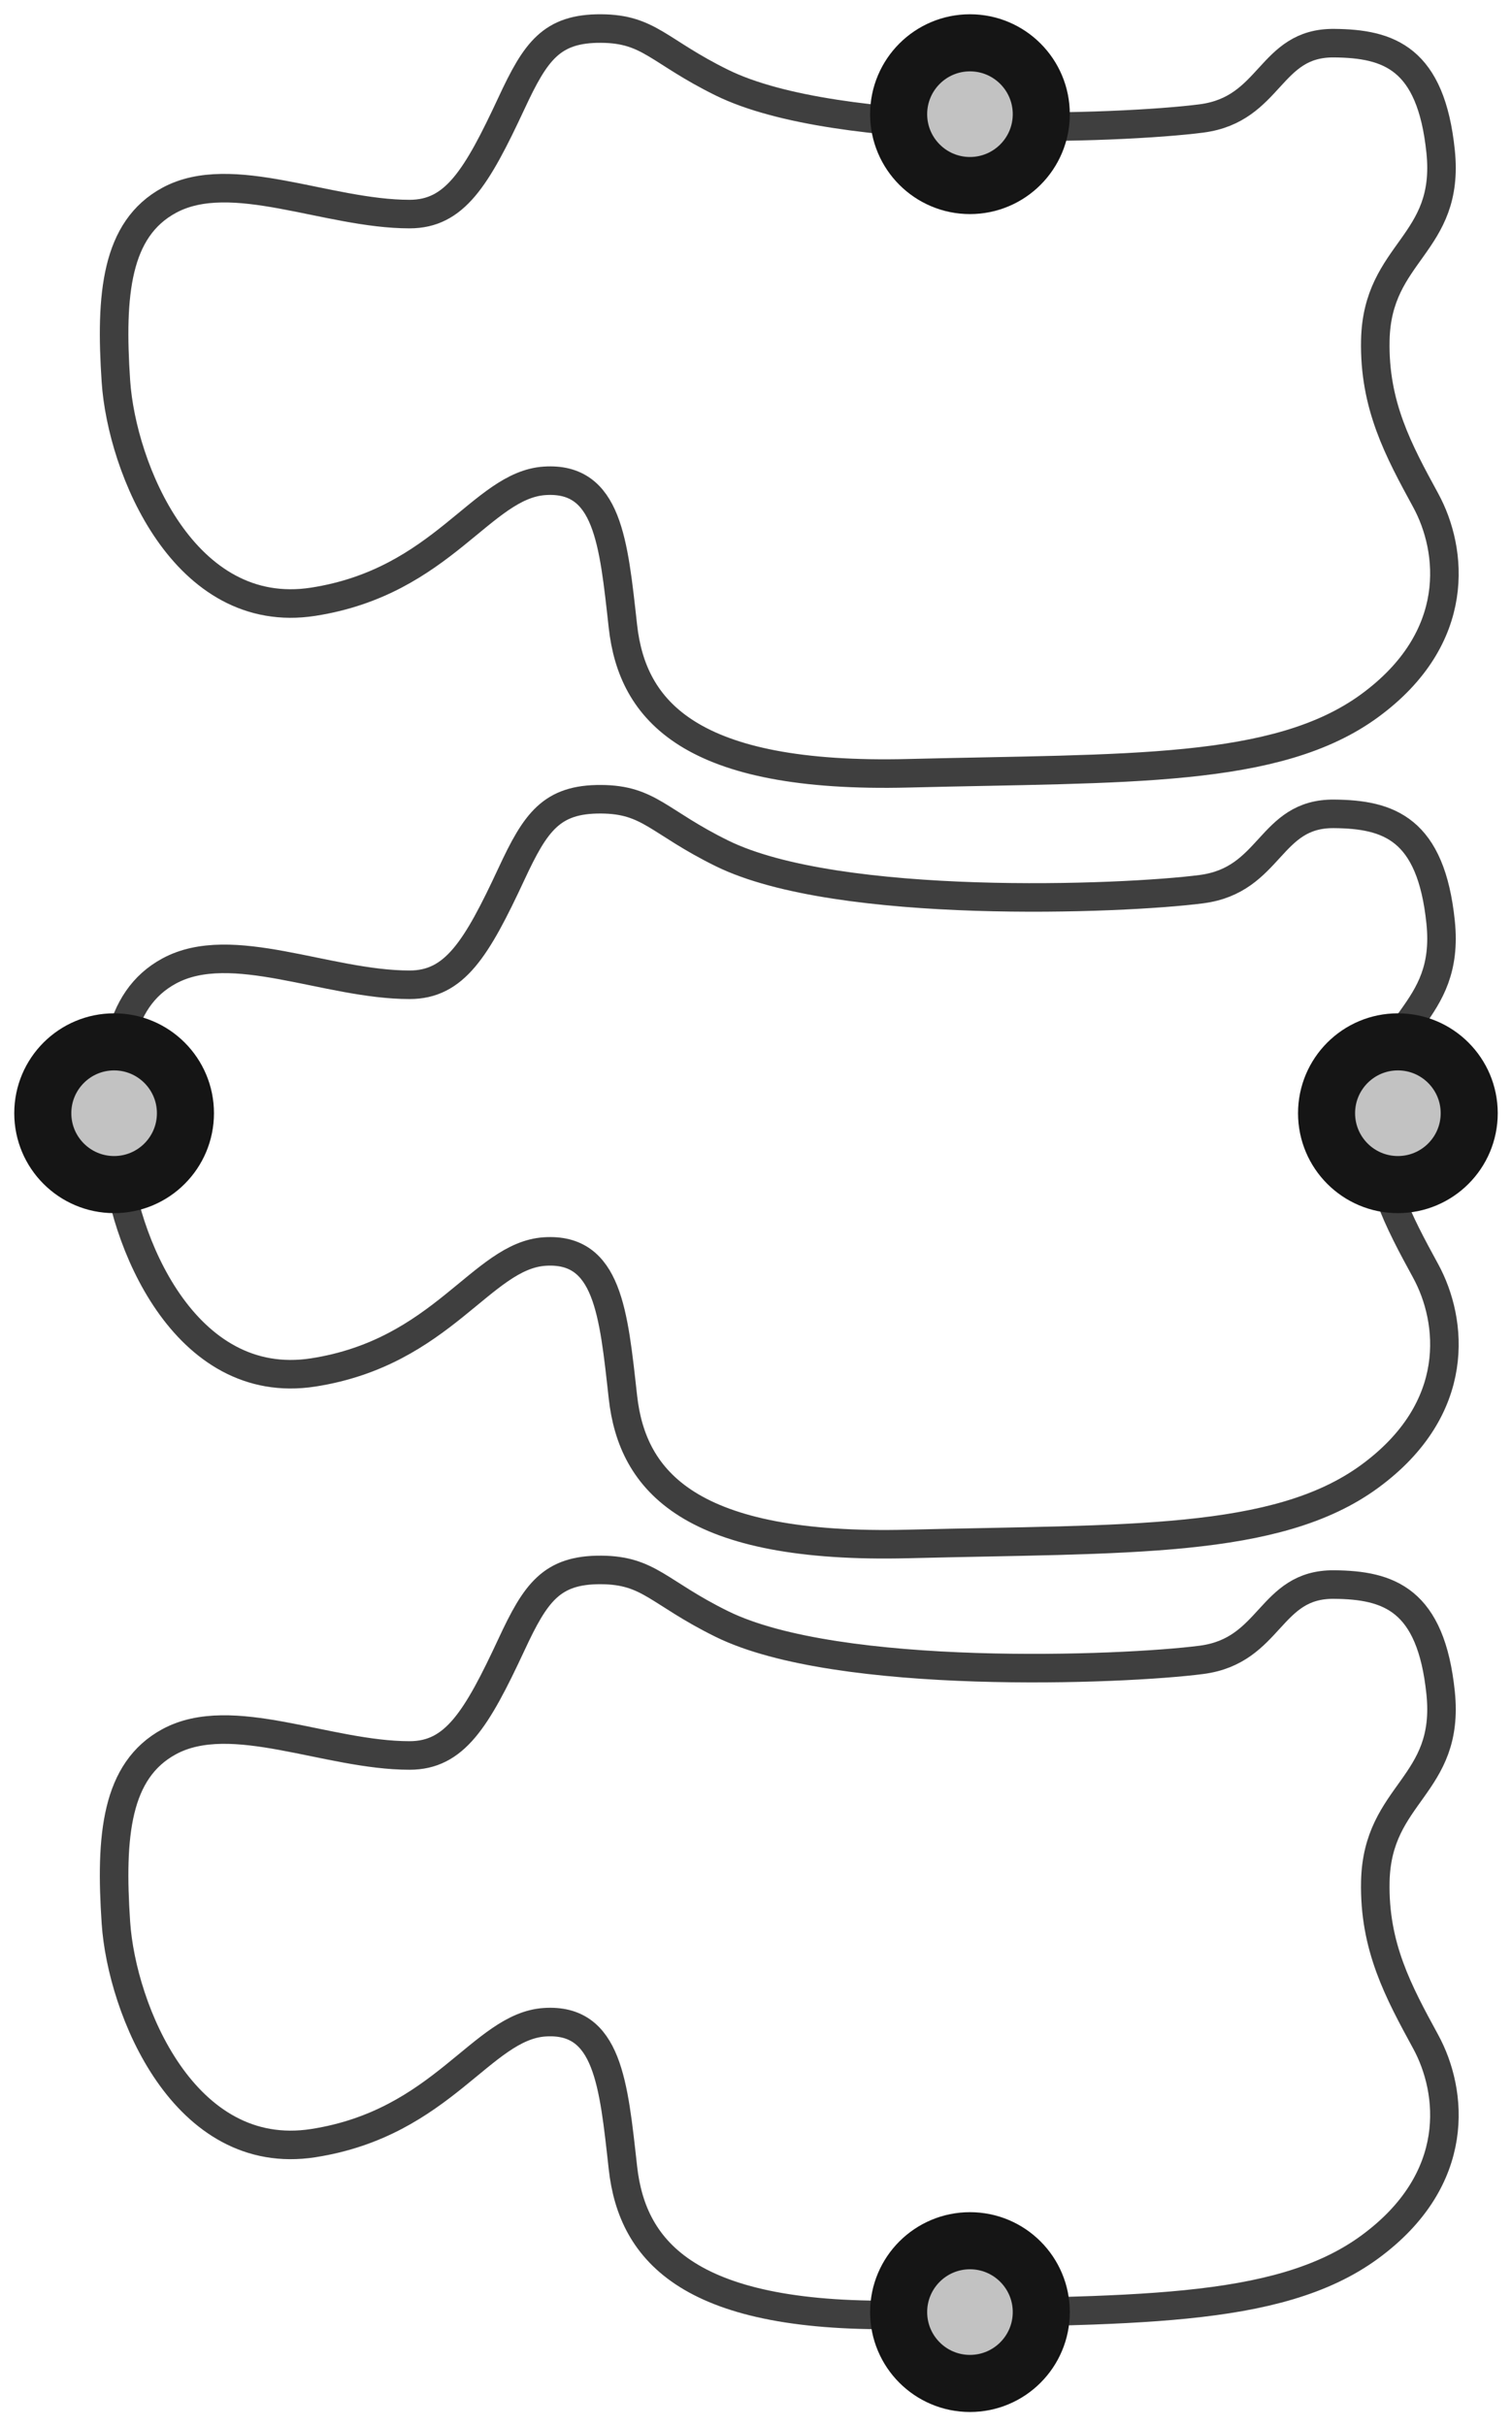 <?xml version="1.0" encoding="UTF-8"?>
<svg width="53px" height="85px" viewBox="0 0 53 85" version="1.1" xmlns="http://www.w3.org/2000/svg" xmlns:xlink="http://www.w3.org/1999/xlink">
    <!-- Generator: Sketch 47.1 (45422) - http://www.bohemiancoding.com/sketch -->
    <title>spine</title>
    <desc>Created with Sketch.</desc>
    <defs>
        <circle id="path-1" cx="33" cy="3" r="3"></circle>
        <circle id="path-2" cx="48" cy="38" r="3"></circle>
        <circle id="path-3" cx="3" cy="38" r="3"></circle>
        <circle id="path-4" cx="33" cy="80" r="3"></circle>
    </defs>
    <g id="Version-2" stroke="none" stroke-width="1" fill="none" fill-rule="evenodd">
        <g id="full-preview-6" transform="translate(-599, -725)">
            <g id="spine" transform="translate(600, 726)">
                <path d="M3.063,66.358 C3.268,69.402 5.454,74.784 9.981,74.081 C14.508,73.377 15.886,69.986 18.097,69.845 C20.308,69.704 20.506,71.983 20.835,74.942 C21.163,77.902 23.192,80.282 30.843,80.09 C38.494,79.898 43.749,80.109 47.009,77.724 C50.269,75.339 49.923,72.267 48.973,70.525 C48.023,68.783 47.16,67.196 47.209,64.916 C47.277,61.795 49.837,61.583 49.498,58.307 C49.16,55.031 47.686,54.529 45.762,54.512 C43.484,54.491 43.57,56.831 41.115,57.15 C38.351,57.509 28.381,57.899 24.307,55.896 C22.073,54.797 21.765,54.011 20.072,54 C18.329,53.989 17.775,54.797 16.93,56.612 C15.7,59.253 14.934,60.5 13.357,60.5 C10.466,60.5 7.122,58.835 4.934,60.015 C3.066,61.024 2.859,63.313 3.063,66.358 Z" id="Path-212-Copy-5" stroke="#3F3F3F" stroke-linecap="round" stroke-linejoin="round"></path>
                <path d="M3.063,39.358 C3.268,42.402 5.454,47.784 9.981,47.081 C14.508,46.377 15.886,42.986 18.097,42.845 C20.308,42.704 20.506,44.983 20.835,47.942 C21.163,50.902 23.192,53.282 30.843,53.09 C38.494,52.898 43.749,53.109 47.009,50.724 C50.269,48.339 49.923,45.267 48.973,43.525 C48.023,41.783 47.16,40.196 47.209,37.916 C47.277,34.795 49.837,34.583 49.498,31.307 C49.16,28.031 47.686,27.529 45.762,27.512 C43.484,27.491 43.57,29.831 41.115,30.15 C38.351,30.509 28.381,30.899 24.307,28.896 C22.073,27.797 21.765,27.011 20.072,27 C18.329,26.989 17.775,27.797 16.93,29.612 C15.7,32.253 14.934,33.5 13.357,33.5 C10.466,33.5 7.122,31.835 4.934,33.015 C3.066,34.024 2.859,36.313 3.063,39.358 Z" id="Path-212-Copy-6" stroke="#3F3F3F" stroke-linecap="round" stroke-linejoin="round"></path>
                <path d="M3.063,12.358 C3.268,15.402 5.454,20.784 9.981,20.081 C14.508,19.377 15.886,15.986 18.097,15.845 C20.308,15.704 20.506,17.983 20.835,20.942 C21.163,23.902 23.192,26.282 30.843,26.09 C38.494,25.898 43.749,26.109 47.009,23.724 C50.269,21.339 49.923,18.267 48.973,16.525 C48.023,14.783 47.16,13.196 47.209,10.916 C47.277,7.795 49.837,7.583 49.498,4.307 C49.16,1.031 47.686,0.529 45.762,0.512 C43.484,0.491 43.57,2.831 41.115,3.15 C38.351,3.509 28.381,3.899 24.307,1.896 C22.073,0.797 21.765,0.011 20.072,0 C18.329,-0.011 17.775,0.797 16.93,2.612 C15.7,5.253 14.934,6.5 13.357,6.5 C10.466,6.5 7.122,4.835 4.934,6.015 C3.066,7.024 2.859,9.313 3.063,12.358 Z" id="Path-212-Copy-7" stroke="#3F3F3F" stroke-linecap="round" stroke-linejoin="round"></path>
                <g id="Oval-Copy-546" transform="translate(33, 3) rotate(-90) translate(-33, -3) ">
                    <use fill="#C2C2C2" fill-rule="evenodd" xlink:href="#path-1"></use>
                    <circle stroke="#151515" stroke-width="1.5" cx="33" cy="3" r="2.25"></circle>
                    <use stroke="#151515" stroke-width="1" xlink:href="#path-1"></use>
                </g>
                <g id="Oval-Copy-547" transform="translate(48, 38) rotate(-90) translate(-48, -38) ">
                    <use fill="#C2C2C2" fill-rule="evenodd" xlink:href="#path-2"></use>
                    <circle stroke="#151515" stroke-width="1.5" cx="48" cy="38" r="2.25"></circle>
                    <use stroke="#151515" stroke-width="1" xlink:href="#path-2"></use>
                </g>
                <g id="Oval-Copy-550" transform="translate(3, 38) rotate(-90) translate(-3, -38) ">
                    <use fill="#C2C2C2" fill-rule="evenodd" xlink:href="#path-3"></use>
                    <circle stroke="#151515" stroke-width="1.5" cx="3" cy="38" r="2.25"></circle>
                    <use stroke="#151515" stroke-width="1" xlink:href="#path-3"></use>
                </g>
                <g id="Oval-Copy-548" transform="translate(33, 80) rotate(-90) translate(-33, -80) ">
                    <use fill="#C2C2C2" fill-rule="evenodd" xlink:href="#path-4"></use>
                    <circle stroke="#151515" stroke-width="1.5" cx="33" cy="80" r="2.25"></circle>
                    <use stroke="#151515" stroke-width="1" xlink:href="#path-4"></use>
                </g>
            </g>
        </g>
    </g>
</svg>